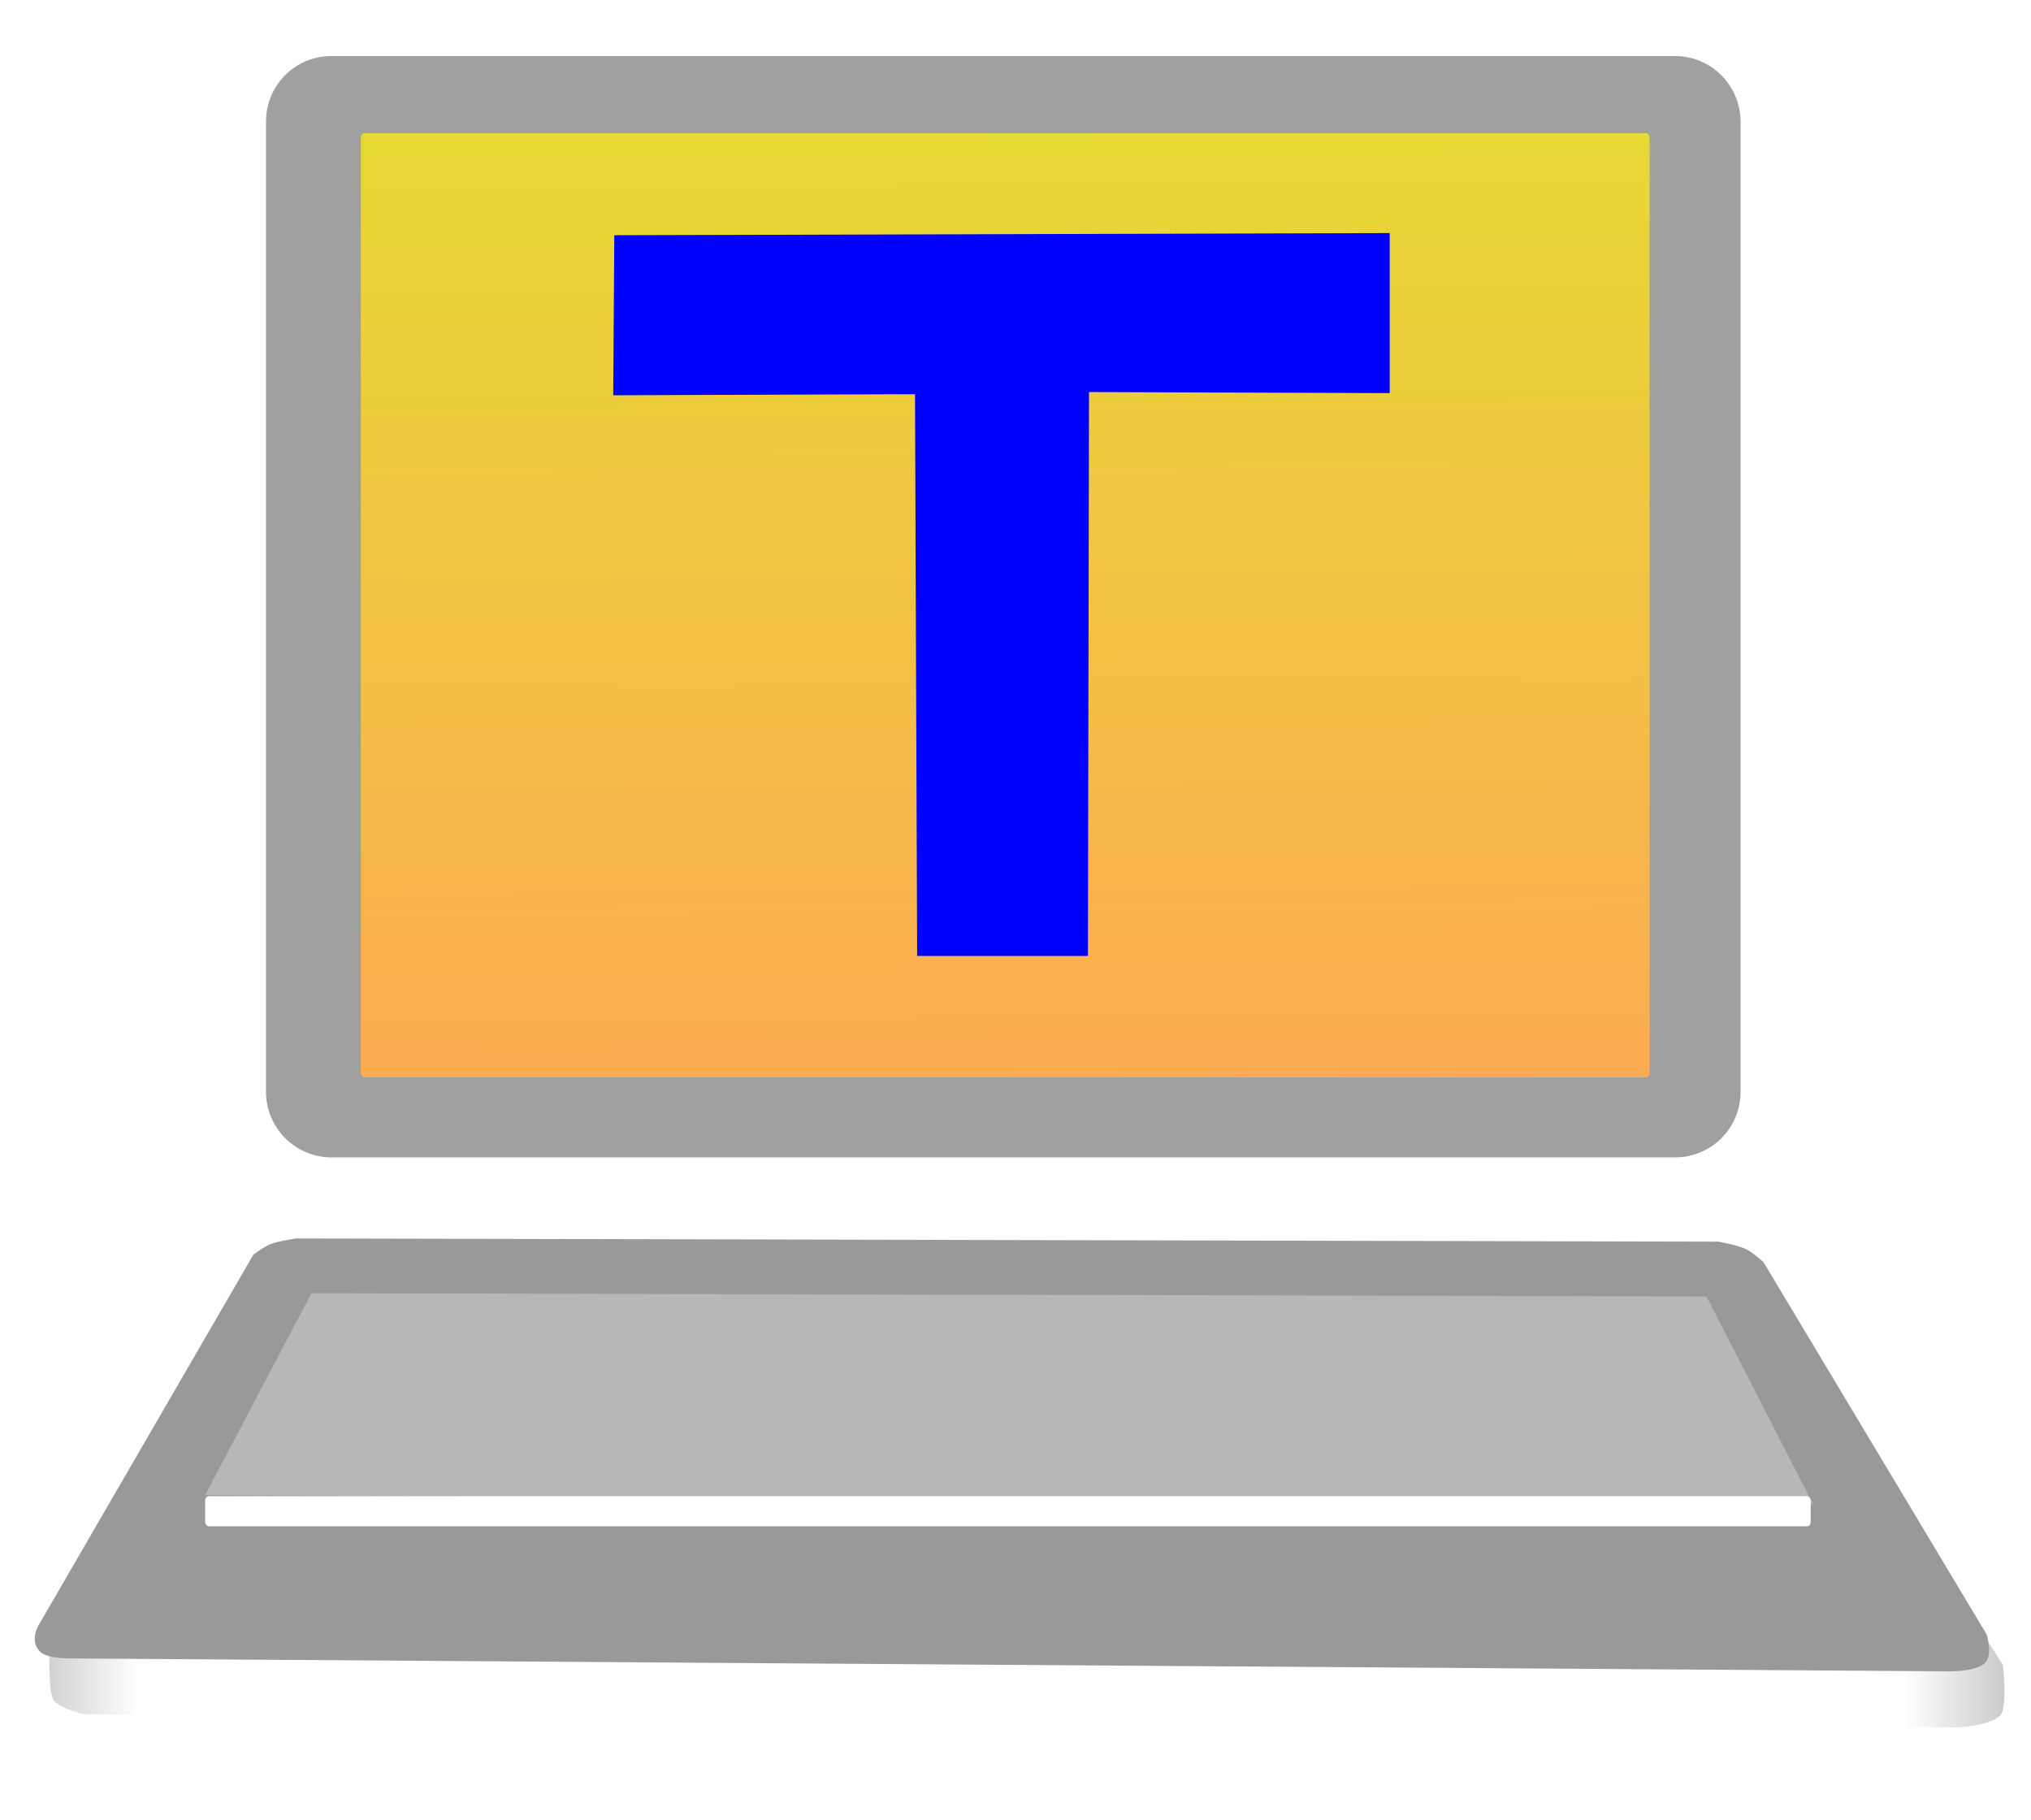 <?xml version="1.0" encoding="UTF-8" standalone="no"?>
<!-- Created with Inkscape (http://www.inkscape.org/) -->

<svg
   width="435.24mm"
   height="390mm"
   viewBox="0 0 435.24 390"
   version="1.1"
   id="svg1"
   xml:space="preserve"
   inkscape:version="1.4 (86a8ad7, 2024-10-11)"
   sodipodi:docname="teraterm_shadow.svg"
   xmlns:inkscape="http://www.inkscape.org/namespaces/inkscape"
   xmlns:sodipodi="http://sodipodi.sourceforge.net/DTD/sodipodi-0.dtd"
   xmlns:xlink="http://www.w3.org/1999/xlink"
   xmlns="http://www.w3.org/2000/svg"
   xmlns:svg="http://www.w3.org/2000/svg"><sodipodi:namedview
   id="namedview1"
   pagecolor="#ffffff"
   bordercolor="#000000"
   borderopacity="0.25"
   inkscape:showpageshadow="2"
   inkscape:pageopacity="0.0"
   inkscape:pagecheckerboard="0"
   inkscape:deskcolor="#d1d1d1"
   inkscape:document-units="mm"
   showgrid="false"
   inkscape:zoom="1.1496189"
   inkscape:cx="1160.8195"
   inkscape:cy="750.24863"
   inkscape:window-width="3648"
   inkscape:window-height="2038"
   inkscape:window-x="170"
   inkscape:window-y="0"
   inkscape:window-maximized="0"
   inkscape:current-layer="layer3" /><defs
   id="defs1">
     
     
     <linearGradient
   id="linearGradient14"
   inkscape:collect="always"><stop
     style="stop-color:#d2d2d2;stop-opacity:1;"
     offset="0"
     id="stop14" /><stop
     style="stop-color:#ffffff;stop-opacity:1;"
     offset="0.046"
     id="stop16" /><stop
     style="stop-color:#ffffff;stop-opacity:1;"
     offset="0.948"
     id="stop17" /><stop
     style="stop-color:#cacacb;stop-opacity:1;"
     offset="1"
     id="stop15" /></linearGradient><linearGradient
   id="linearGradient5"
   inkscape:collect="always"><stop
     style="stop-color:#e4df30;stop-opacity:1;"
     offset="0"
     id="stop5" /><stop
     style="stop-color:#ffa655;stop-opacity:1;"
     offset="1"
     id="stop6" /></linearGradient><linearGradient
   inkscape:collect="always"
   xlink:href="#linearGradient5"
   id="linearGradient6"
   x1="100.998"
   y1="-35.477"
   x2="102.839"
   y2="218.607"
   gradientUnits="userSpaceOnUse"
   gradientTransform="translate(112.58,36.513)" /><linearGradient
   inkscape:collect="always"
   xlink:href="#linearGradient14"
   id="linearGradient15"
   x1="7.573"
   y1="318.916"
   x2="426.951"
   y2="318.916"
   gradientUnits="userSpaceOnUse"
   gradientTransform="matrix(1,0,0,1.02,0,-5.41)" /><filter
   style="color-interpolation-filters:sRGB;"
   inkscape:label="Drop Shadow"
   id="filter7"
   x="-0.017"
   y="-0.076"
   width="1.042"
   height="1.184"><feFlood
     result="flood"
     in="SourceGraphic"
     flood-opacity="0.498"
     flood-color="rgb(0,0,0)"
     id="feFlood6" /><feGaussianBlur
     result="blur"
     in="SourceGraphic"
     stdDeviation="3"
     id="feGaussianBlur6" /><feOffset
     result="offset"
     in="blur"
     dx="3"
     dy="3"
     id="feOffset6" /><feComposite
     result="comp1"
     operator="in"
     in="flood"
     in2="offset"
     id="feComposite6" /><feComposite
     result="comp2"
     operator="over"
     in="SourceGraphic"
     in2="comp1"
     id="feComposite7" /></filter></defs>
       
       
       
       <rect
   x="70"
   y="25"
   rx="1"
   ry="1"
   width="290"
   height="210"
   stroke="#a0a0a0"
   stroke-width="26"
   id="rect1"
   inkscape:label="Frame"
   style="display:inline" /><rect
   style="display:inline;fill:url(#linearGradient6);stroke:none;stroke-width:6.965;stroke-opacity:1"
   id="rect3"
   width="276.178"
   height="202.301"
   x="77.33"
   y="28.538"
   rx="0.781"
   ry="0.93"
   inkscape:label="display" /><g
   inkscape:groupmode="layer"
   id="layer2"
   inkscape:label="T"
   style="fill:#0000ff;stroke:none;stroke-opacity:1"><path
     style="fill:#0000ff;stroke:none;stroke-width:6.965;stroke-opacity:1"
     d="m 131.645,50.403 -0.23,34.292 64.672,-0.23 0.46,120.368 h 36.594 l 0.23,-120.828 64.442,0.23 V 49.942 Z"
     id="path2"
     sodipodi:nodetypes="ccccccccc" /></g><g
   inkscape:groupmode="layer"
   id="layer3"
   inkscape:label="KEYBOAD"
   style="display:inline"><path
     style="display:inline;fill:url(#linearGradient15);stroke:none;stroke-width:0.404;stroke-dasharray:none;stroke-opacity:1;filter:url(#filter7)"
     d="M 54.541,276.062 7.59,351.641 c 0,0 -0.228,8.308 0.99,9.794 1.349,1.646 6.375,2.881 6.375,2.881 l 401.61,2.817 c 0,0 7.014,-0.338 9.113,-2.6 1.579,-1.703 0.554,-10.747 0.554,-10.747 l -48.101,-76.08 c 0,0 -2.308,-2.123 -3.687,-2.807 -1.857,-0.922 -5.98,-1.652 -5.98,-1.652 L 63.747,272.541 c 0,0 -3.902,0.55 -5.706,1.302 -1.271,0.53 -3.5,2.219 -3.5,2.219 z"
     id="path9-2"
     sodipodi:nodetypes="ccsccsccsccsc"
     inkscape:label="UNDER_KEYBOAD" /><path
     style="display:inline;fill:#999999;fill-opacity:1;stroke:none;stroke-width:0.4;stroke-dasharray:none;stroke-opacity:1"
     d="M 54.315,268.814 8.285,348.215 c 0,0 -2.069,3.313 0.3,5.691 1.485,1.49 6.145,1.444 6.145,1.444 l 401.61,2.762 c 0,0 7.014,0.359 9.113,-1.859 1.579,-1.67 0.324,-5.966 0.324,-5.966 l -47.871,-79.862 c 0,0 -2.308,-2.082 -3.687,-2.753 -1.857,-0.904 -5.98,-1.62 -5.98,-1.62 L 63.521,265.361 c 0,0 -3.902,0.539 -5.706,1.277 -1.271,0.52 -3.5,2.175 -3.5,2.175 z"
     id="path9"
     sodipodi:nodetypes="ccsccsccsccsc"
     inkscape:label="UPPER_KEYBOAD" /><path
     style="display:inline;fill:#b7b7b7;fill-opacity:1;stroke:none;stroke-width:0.4;stroke-dasharray:none;stroke-opacity:1"
     d="M 66.743,277.099 43.958,320.367 388.491,322.208 365.706,277.789 Z"
     id="path10"
     inkscape:label="KEY_TOP" /><rect
     style="display:inline;fill:#ffffff;fill-opacity:1;stroke:none;stroke-width:0.4;stroke-dasharray:none;stroke-opacity:1"
     id="rect10"
     width="344.072"
     height="6.444"
     x="43.958"
     y="320.597"
     rx="0.781"
     ry="0.93"
     inkscape:label="KEY_FRONT" /></g>
       
       </svg>
